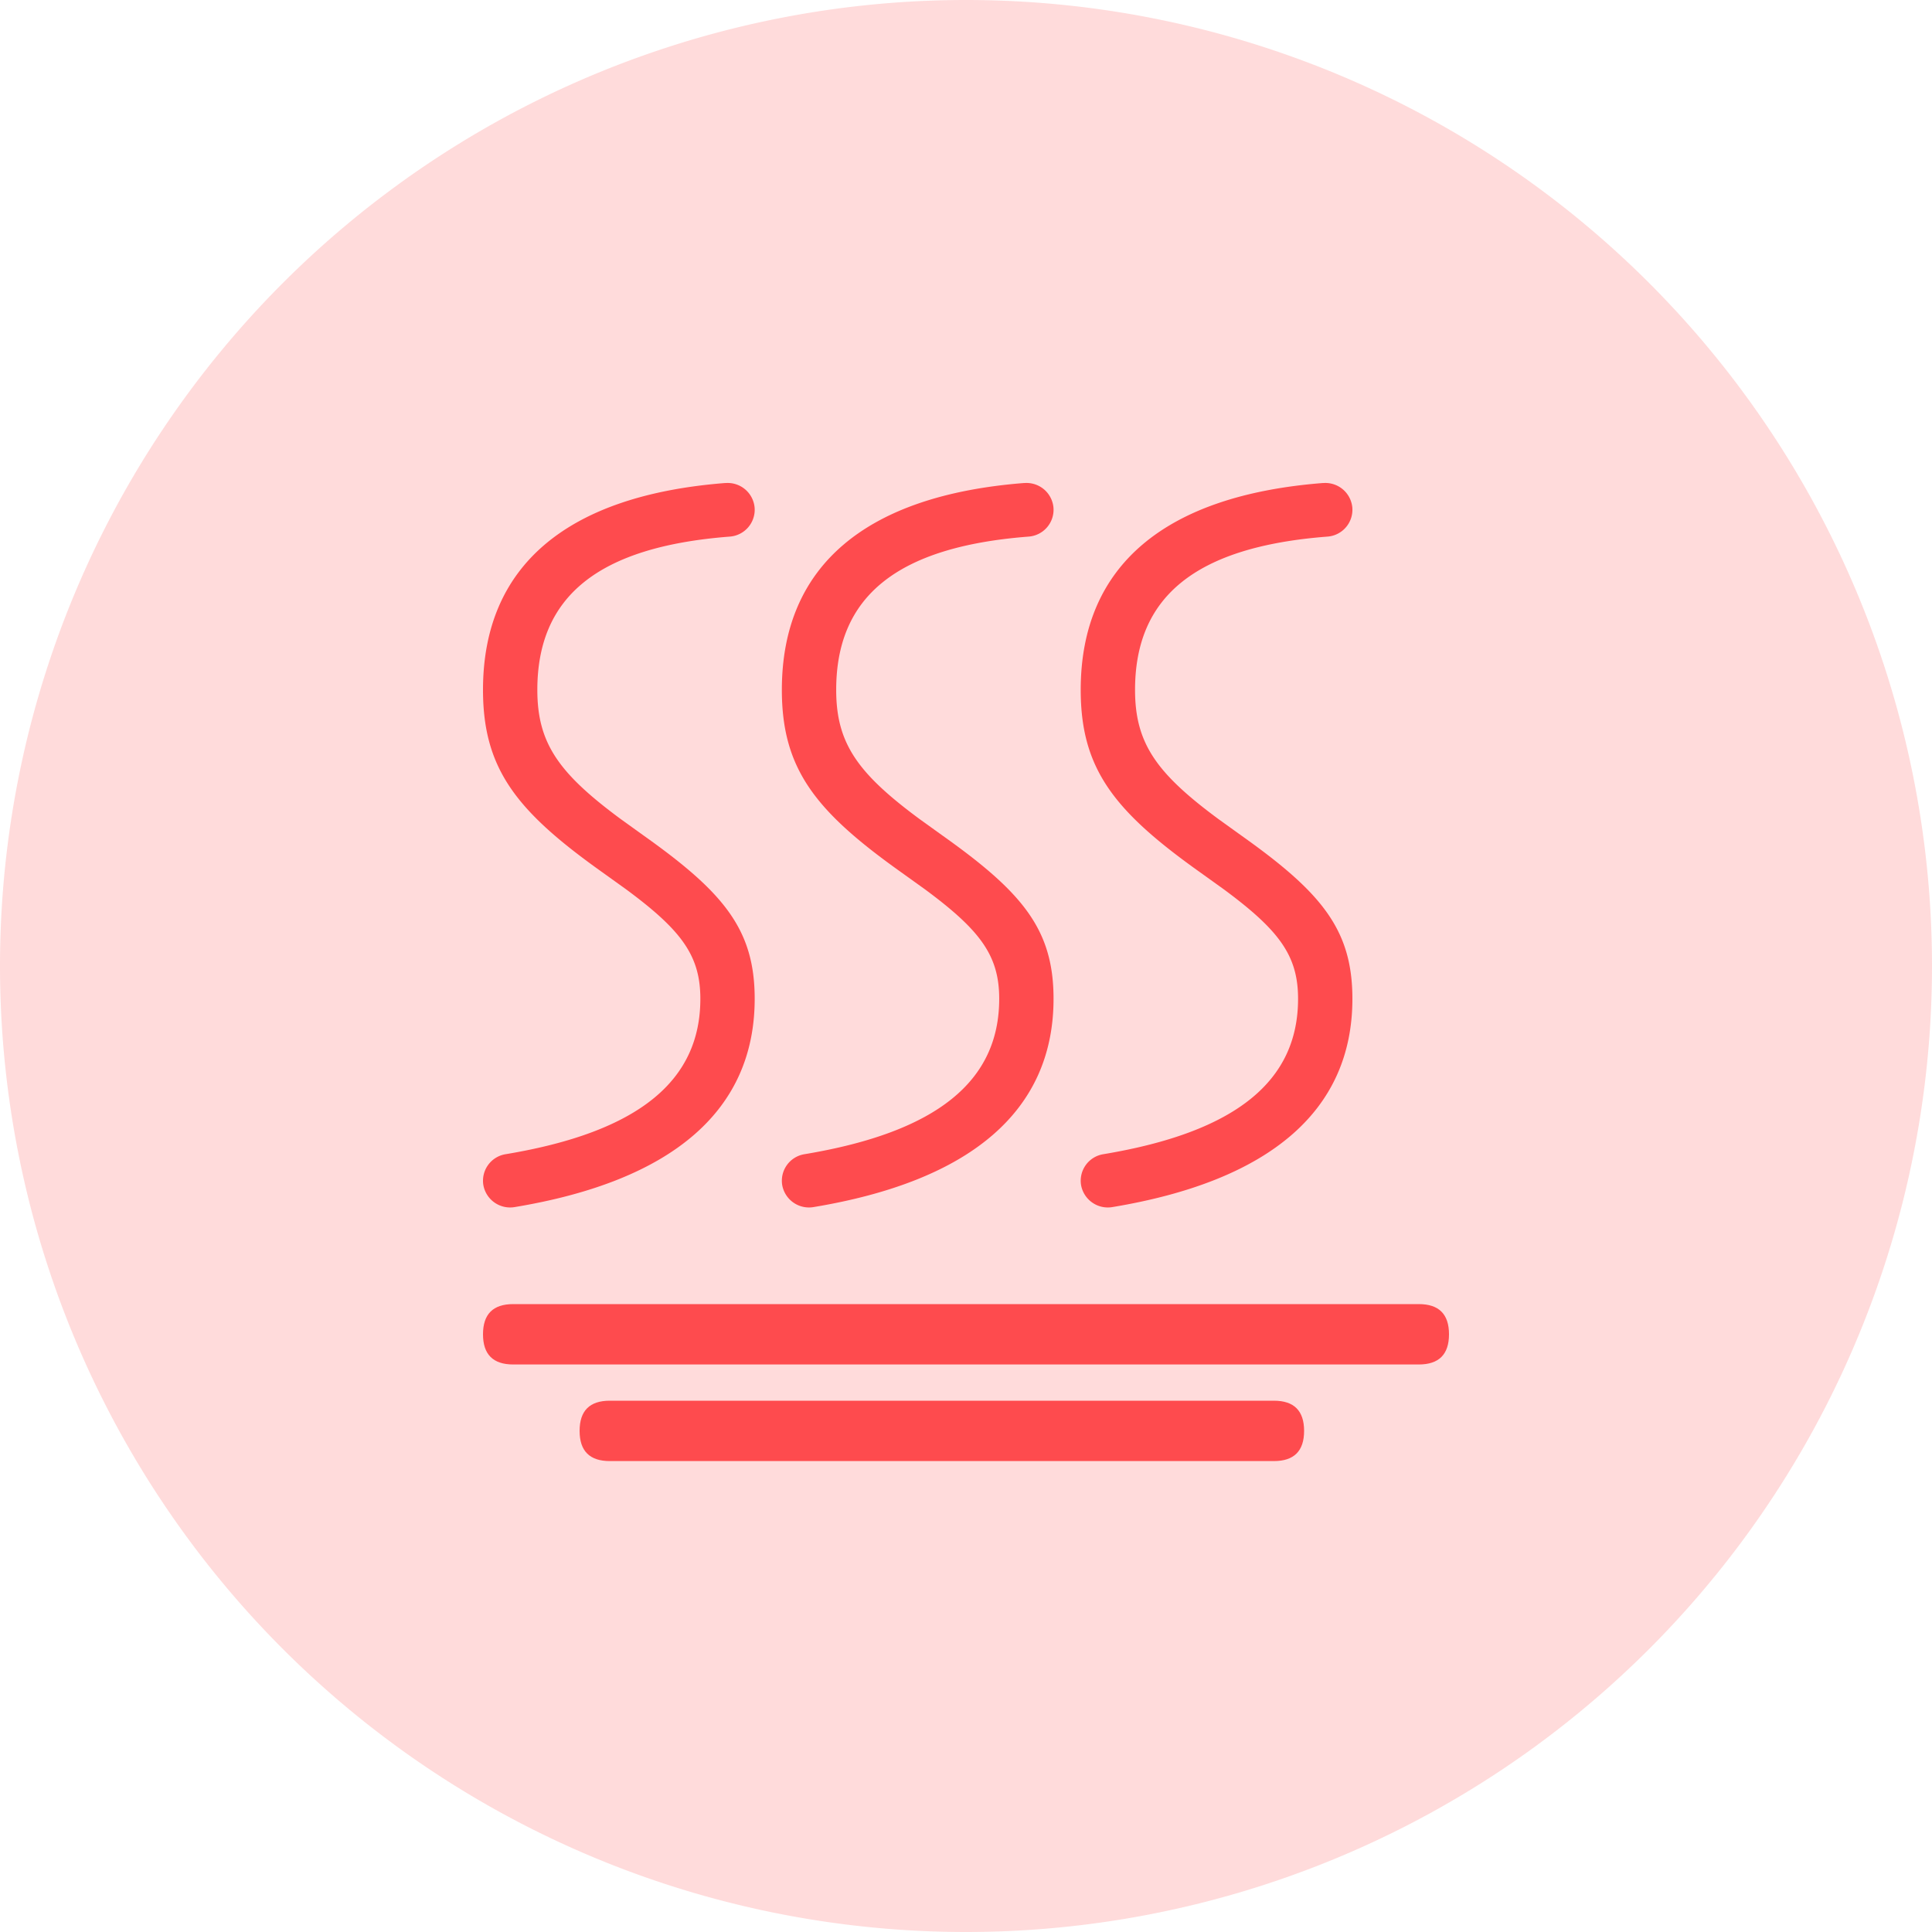 <?xml version="1.0" standalone="no"?><!DOCTYPE svg PUBLIC "-//W3C//DTD SVG 1.1//EN" "http://www.w3.org/Graphics/SVG/1.1/DTD/svg11.dtd"><svg t="1682048563451" class="icon" viewBox="0 0 1024 1024" version="1.1" xmlns="http://www.w3.org/2000/svg" p-id="3341" xmlns:xlink="http://www.w3.org/1999/xlink" width="200" height="200"><path d="M512 512m-512 0a512 512 0 1 0 1024 0 512 512 0 1 0-1024 0Z" fill="#FE4B4E" fill-opacity=".2" p-id="3342"></path><path d="M256 691.2m16 0l480 0q16 0 16 16l0 0q0 16-16 16l-480 0q-16 0-16-16l0 0q0-16 16-16Z" fill="#FE4B4E" p-id="3343"></path><path d="M307.2 742.4m16 0l352 0q16 0 16 16l0 0q0 16-16 16l-352 0q-16 0-16-16l0 0q0-16 16-16Z" fill="#FE4B4E" p-id="3344"></path><path d="M384.48 256.032a14.336 14.336 0 0 1 15.488 13.088 14.272 14.272 0 0 1-13.248 15.296C316.8 289.824 284.8 316.288 284.8 365.664c0 28.192 11.232 44.064 43.968 68.288l12.544 9.024c42.336 30.08 58.688 49.728 58.688 86.4 0 59.616-44.224 96.64-127.2 110.4a14.4 14.4 0 0 1-16.608-11.648 14.24 14.24 0 0 1 11.84-16.384C338.592 600 371.2 572.8 371.2 529.408c0-22.816-9.824-36.256-39.488-58.144l-12.128-8.704C274.048 430.208 256 407.84 256 365.664 256 299.648 300.832 262.528 384.48 256z m158.4 0a14.336 14.336 0 0 1 15.488 13.088 14.272 14.272 0 0 1-13.248 15.296c-69.952 5.408-101.92 31.872-101.92 81.248 0 28.192 11.232 44.064 43.968 68.288l12.544 9.024c42.336 30.08 58.688 49.728 58.688 86.4 0 59.616-44.224 96.64-127.2 110.4a14.4 14.4 0 0 1-16.608-11.648 14.24 14.24 0 0 1 11.84-16.384C496.992 600 529.6 572.8 529.6 529.408c0-22.816-9.824-36.256-39.488-58.144l-12.128-8.704C432.448 430.208 414.4 407.84 414.4 365.664 414.4 299.648 459.232 262.528 542.88 256z m158.4 0a14.336 14.336 0 0 1 15.488 13.088 14.272 14.272 0 0 1-13.248 15.296c-69.952 5.408-101.92 31.872-101.92 81.248 0 28.192 11.232 44.064 43.968 68.288l12.544 9.024c42.336 30.08 58.688 49.728 58.688 86.4 0 59.616-44.224 96.64-127.2 110.4a14.4 14.4 0 0 1-16.608-11.648 14.24 14.24 0 0 1 11.84-16.384C655.392 600 688 572.8 688 529.408c0-22.816-9.824-36.256-39.488-58.144l-12.128-8.704C590.848 430.208 572.8 407.84 572.8 365.664 572.8 299.648 617.632 262.528 701.28 256z" fill="#FE4B4E" p-id="3345"></path></svg>
